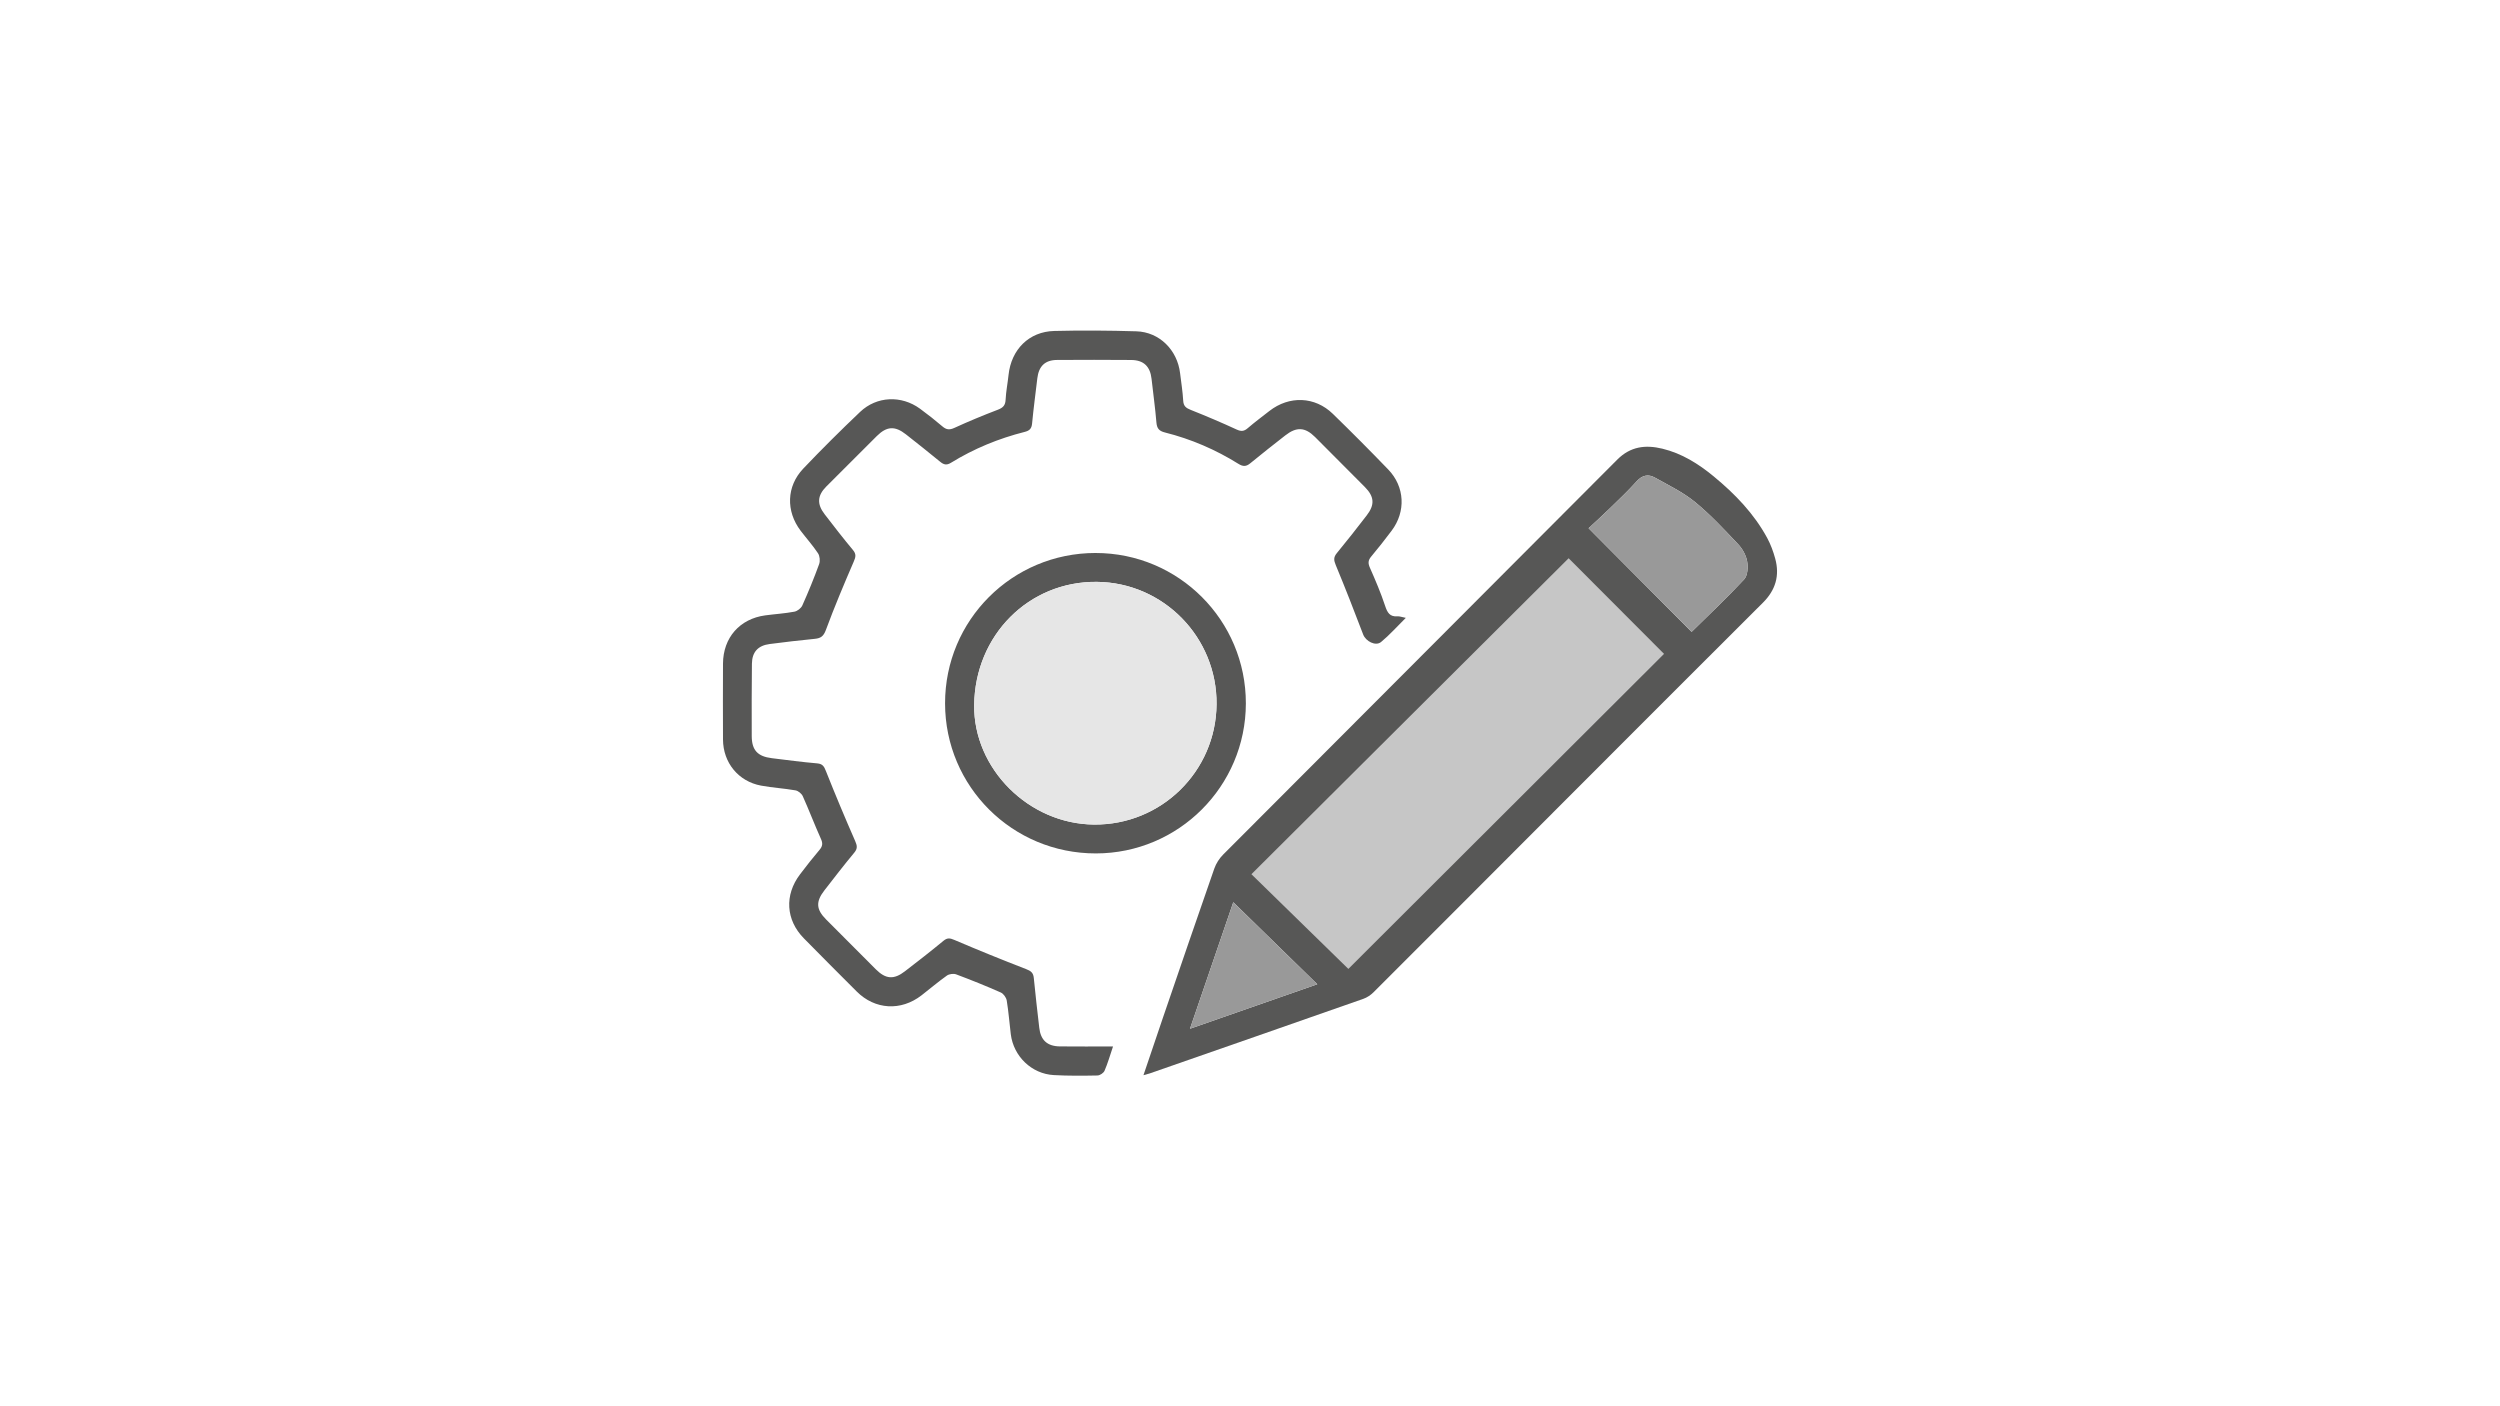 <?xml version="1.0" encoding="UTF-8"?><svg id="Layer_1" xmlns="http://www.w3.org/2000/svg" viewBox="0 0 1600 900"><defs><style>.cls-1{fill:#e6e6e6;}.cls-2{fill:#999;}.cls-3{fill:#575756;}.cls-4{fill:#c6c6c6;stroke:#575756;stroke-miterlimit:10;stroke-width:4.36px;}</style></defs><path class="cls-3" d="m731.81,688.13c4.41-13.02,8.39-24.88,12.44-36.72,10.91-31.85,21.79-63.72,32.9-95.51,1.14-3.26,3.2-6.5,5.64-8.94,84.04-84.29,168.21-168.45,252.22-252.77,8.48-8.51,18.12-9.64,28.89-7.04,12.49,3.02,23.12,9.7,32.88,17.75,13.6,11.22,25.77,23.78,34.24,39.43,2.23,4.13,3.9,8.68,5.13,13.23,2.95,10.82.22,20.09-7.85,28.13-42.09,41.94-84.07,84-126.06,126.04-41.05,41.1-82.05,82.24-123.15,123.29-1.81,1.81-4.17,3.4-6.57,4.24-45.59,16.01-91.22,31.88-136.84,47.78-.85.3-1.74.49-3.87,1.08Zm272.11-333.94c-68.49,68.22-137.21,136.67-206.13,205.32,21.84,21.34,43.84,42.83,65.16,63.66,68.85-68.71,137.16-136.88,205.11-204.69-21.58-21.63-43.3-43.4-64.15-64.29Zm78.71,50.19c11.4-11.24,22.92-22.05,33.63-33.61,2.26-2.44,2.57-7.83,1.91-11.51-.71-3.9-2.99-8.02-5.75-10.94-8.85-9.36-17.68-18.9-27.61-27.02-7.69-6.29-16.94-10.73-25.7-15.64-4.23-2.37-8.09-1.57-11.64,2.38-5.46,6.07-11.42,11.71-17.28,17.41-4.57,4.45-9.32,8.73-13.49,12.62,22.61,22.74,44.17,44.43,65.93,66.31Zm-293.33,173.06c-9.37,27.36-18.33,53.55-27.71,80.95,27.76-9.7,54.24-18.95,81.47-28.47-18.31-17.88-35.7-34.85-53.76-52.49Z"/><path class="cls-3" d="m712.33,669.76c-2.01,5.92-3.4,10.87-5.43,15.53-.62,1.44-2.95,2.99-4.53,3.02-9.33.18-18.68.26-27.99-.26-14.18-.8-25.72-12.01-27.48-26.17-.89-7.18-1.41-14.41-2.59-21.54-.32-1.92-2.08-4.38-3.82-5.15-9.38-4.16-18.92-7.99-28.53-11.59-1.69-.63-4.47-.27-5.94.77-5.59,3.96-10.81,8.43-16.23,12.63-13.17,10.2-29.75,9.27-41.48-2.42-11.33-11.29-22.61-22.64-33.83-34.04-11.57-11.76-12.51-27.73-2.47-40.95,4.03-5.31,8.14-10.57,12.45-15.64,2-2.35,2.24-4.18.93-7.08-4.06-9.01-7.56-18.27-11.6-27.28-.74-1.65-2.89-3.44-4.64-3.75-7.3-1.29-14.76-1.69-22.05-3.04-14.54-2.69-24.31-14.68-24.38-29.53-.07-16.19-.08-32.39,0-48.58.09-16.57,10.7-28.65,27.01-30.85,6.22-.84,12.53-1.21,18.69-2.37,1.92-.36,4.28-2.22,5.08-4,3.88-8.67,7.49-17.49,10.74-26.42.73-2.01.45-5.19-.71-6.94-3.35-5.06-7.47-9.62-11.15-14.47-9.46-12.5-9.08-28.37,1.7-39.72,11.8-12.42,23.98-24.51,36.4-36.31,10.65-10.12,26.43-10.72,38.32-2.04,4.92,3.59,9.71,7.38,14.34,11.33,2.49,2.12,4.49,2.4,7.61.97,9.16-4.19,18.47-8.06,27.88-11.65,3.3-1.26,4.79-2.78,4.96-6.42.26-5.31,1.32-10.57,1.88-15.87,1.74-16.26,13.07-27.7,29.24-28.11,17.51-.45,35.06-.31,52.57.22,14.74.45,26.22,11.93,27.98,26.84.69,5.86,1.66,11.7,1.99,17.58.2,3.52,1.88,4.71,4.87,5.89,9.89,3.94,19.7,8.1,29.36,12.56,2.91,1.34,4.72,1.14,7.07-.88,4.47-3.84,9.21-7.38,13.87-11.01,12.72-9.91,29.12-9.34,40.59,1.83,12.01,11.69,23.84,23.58,35.47,35.64,10.62,11.01,11.37,26.93,2.15,39.18-4.23,5.63-8.59,11.18-13.11,16.58-2.01,2.4-2.02,4.31-.76,7.14,3.53,7.99,6.97,16.07,9.71,24.35,1.43,4.31,2.97,7.11,7.96,6.71,1.27-.1,2.59.45,5.29.98-5.7,5.64-10.41,10.98-15.84,15.45-3.51,2.89-9.81-.48-11.45-4.8-5.66-14.89-11.45-29.74-17.56-44.45-1.26-3.04-1.49-4.97.69-7.61,6.55-7.93,12.87-16.04,19.15-24.18,5.26-6.82,4.88-12.01-1.2-18.15-10.59-10.69-21.2-21.36-31.86-31.98-6.44-6.41-11.9-6.67-19.12-1-7.49,5.88-15.01,11.72-22.35,17.79-2.64,2.18-4.65,2.18-7.54.39-14.63-9.13-30.34-15.9-47.06-20.1-3.83-.96-5.16-2.63-5.48-6.47-.77-9.29-2.08-18.54-3.1-27.81-.88-7.98-5.02-12.06-13.04-12.12-15.81-.13-31.62-.12-47.44-.02-7.71.05-11.72,3.97-12.64,11.8-1.13,9.64-2.44,19.27-3.35,28.93-.31,3.26-1.69,4.55-4.71,5.31-16.72,4.22-32.52,10.73-47.2,19.77-2.89,1.78-4.68,1.18-6.99-.72-7.21-5.92-14.52-11.73-21.86-17.49-7.02-5.52-12.25-5.21-18.61,1.1-10.82,10.73-21.59,21.51-32.34,32.31-5.74,5.77-6.1,11.2-1.05,17.75,5.92,7.7,11.87,15.39,18.09,22.84,2.24,2.67,1.82,4.49.53,7.47-6.25,14.46-12.37,28.99-17.83,43.75-1.48,3.99-3.25,5.29-7.06,5.66-9.66.94-19.31,2.08-28.93,3.33-7.46.97-11.25,5.12-11.34,12.59-.17,15.43-.18,30.86-.12,46.29.03,9.08,3.77,13.08,12.94,14.19,9.64,1.17,19.27,2.48,28.94,3.31,3.57.31,4.44,2.01,5.63,5,5.95,14.99,12.18,29.87,18.66,44.64,1.3,2.97,1.68,4.81-.54,7.49-6.57,7.9-12.85,16.05-19.15,24.18-5.6,7.22-5.26,12.17,1.08,18.55,10.61,10.66,21.22,21.34,31.88,31.96,6.35,6.33,11.53,6.7,18.59,1.25,8.29-6.4,16.58-12.81,24.65-19.49,2.5-2.07,4.16-1.8,6.99-.59,15.18,6.48,30.47,12.71,45.87,18.65,3.08,1.19,4.66,2.3,4.98,5.72.99,10.61,2.31,21.2,3.49,31.8.88,7.92,5.06,11.88,13.17,11.98,11.03.13,22.05.03,34.01.03Z"/><path class="cls-3" d="m701.13,353.92c53.23-.03,96.33,43.13,96.22,96.32-.12,53-43.07,95.92-96.02,95.95-53.4.03-96.44-42.82-96.49-96.04-.04-53.26,42.93-96.21,96.29-96.24Zm77.47,96.78c.36-42.79-33.94-77.86-76.58-78.31-43.55-.45-77.99,34.07-78.55,78.75-.51,40.83,34.93,76.21,76.69,76.57,43.06.37,78.07-34,78.44-77.02Z"/><path class="cls-4" d="m1003.92,354.19c20.84,20.89,42.57,42.67,64.15,64.29-67.95,67.81-136.27,135.99-205.11,204.69-21.33-20.84-43.32-42.32-65.16-63.66,68.92-68.65,137.64-137.1,206.13-205.32Z"/><path class="cls-2" d="m1082.64,404.38c-21.76-21.89-43.32-43.57-65.93-66.31,4.17-3.89,8.91-8.16,13.49-12.62,5.86-5.71,11.82-11.34,17.28-17.41,3.55-3.95,7.42-4.75,11.64-2.38,8.75,4.91,18,9.35,25.7,15.64,9.94,8.12,18.76,17.67,27.61,27.02,2.76,2.92,5.05,7.04,5.75,10.94.67,3.69.35,9.07-1.91,11.51-10.71,11.56-22.23,22.37-33.63,33.61Z"/><path class="cls-2" d="m789.3,577.44c18.06,17.63,35.44,34.6,53.76,52.49-27.23,9.52-53.71,18.77-81.47,28.47,9.38-27.41,18.35-53.59,27.71-80.95Z"/><path class="cls-1" d="m778.6,450.7c-.36,43.01-35.37,77.39-78.44,77.02-41.77-.36-77.2-35.74-76.69-76.57.56-44.68,35-79.21,78.55-78.75,42.64.44,76.94,35.52,76.58,78.31Z"/></svg>